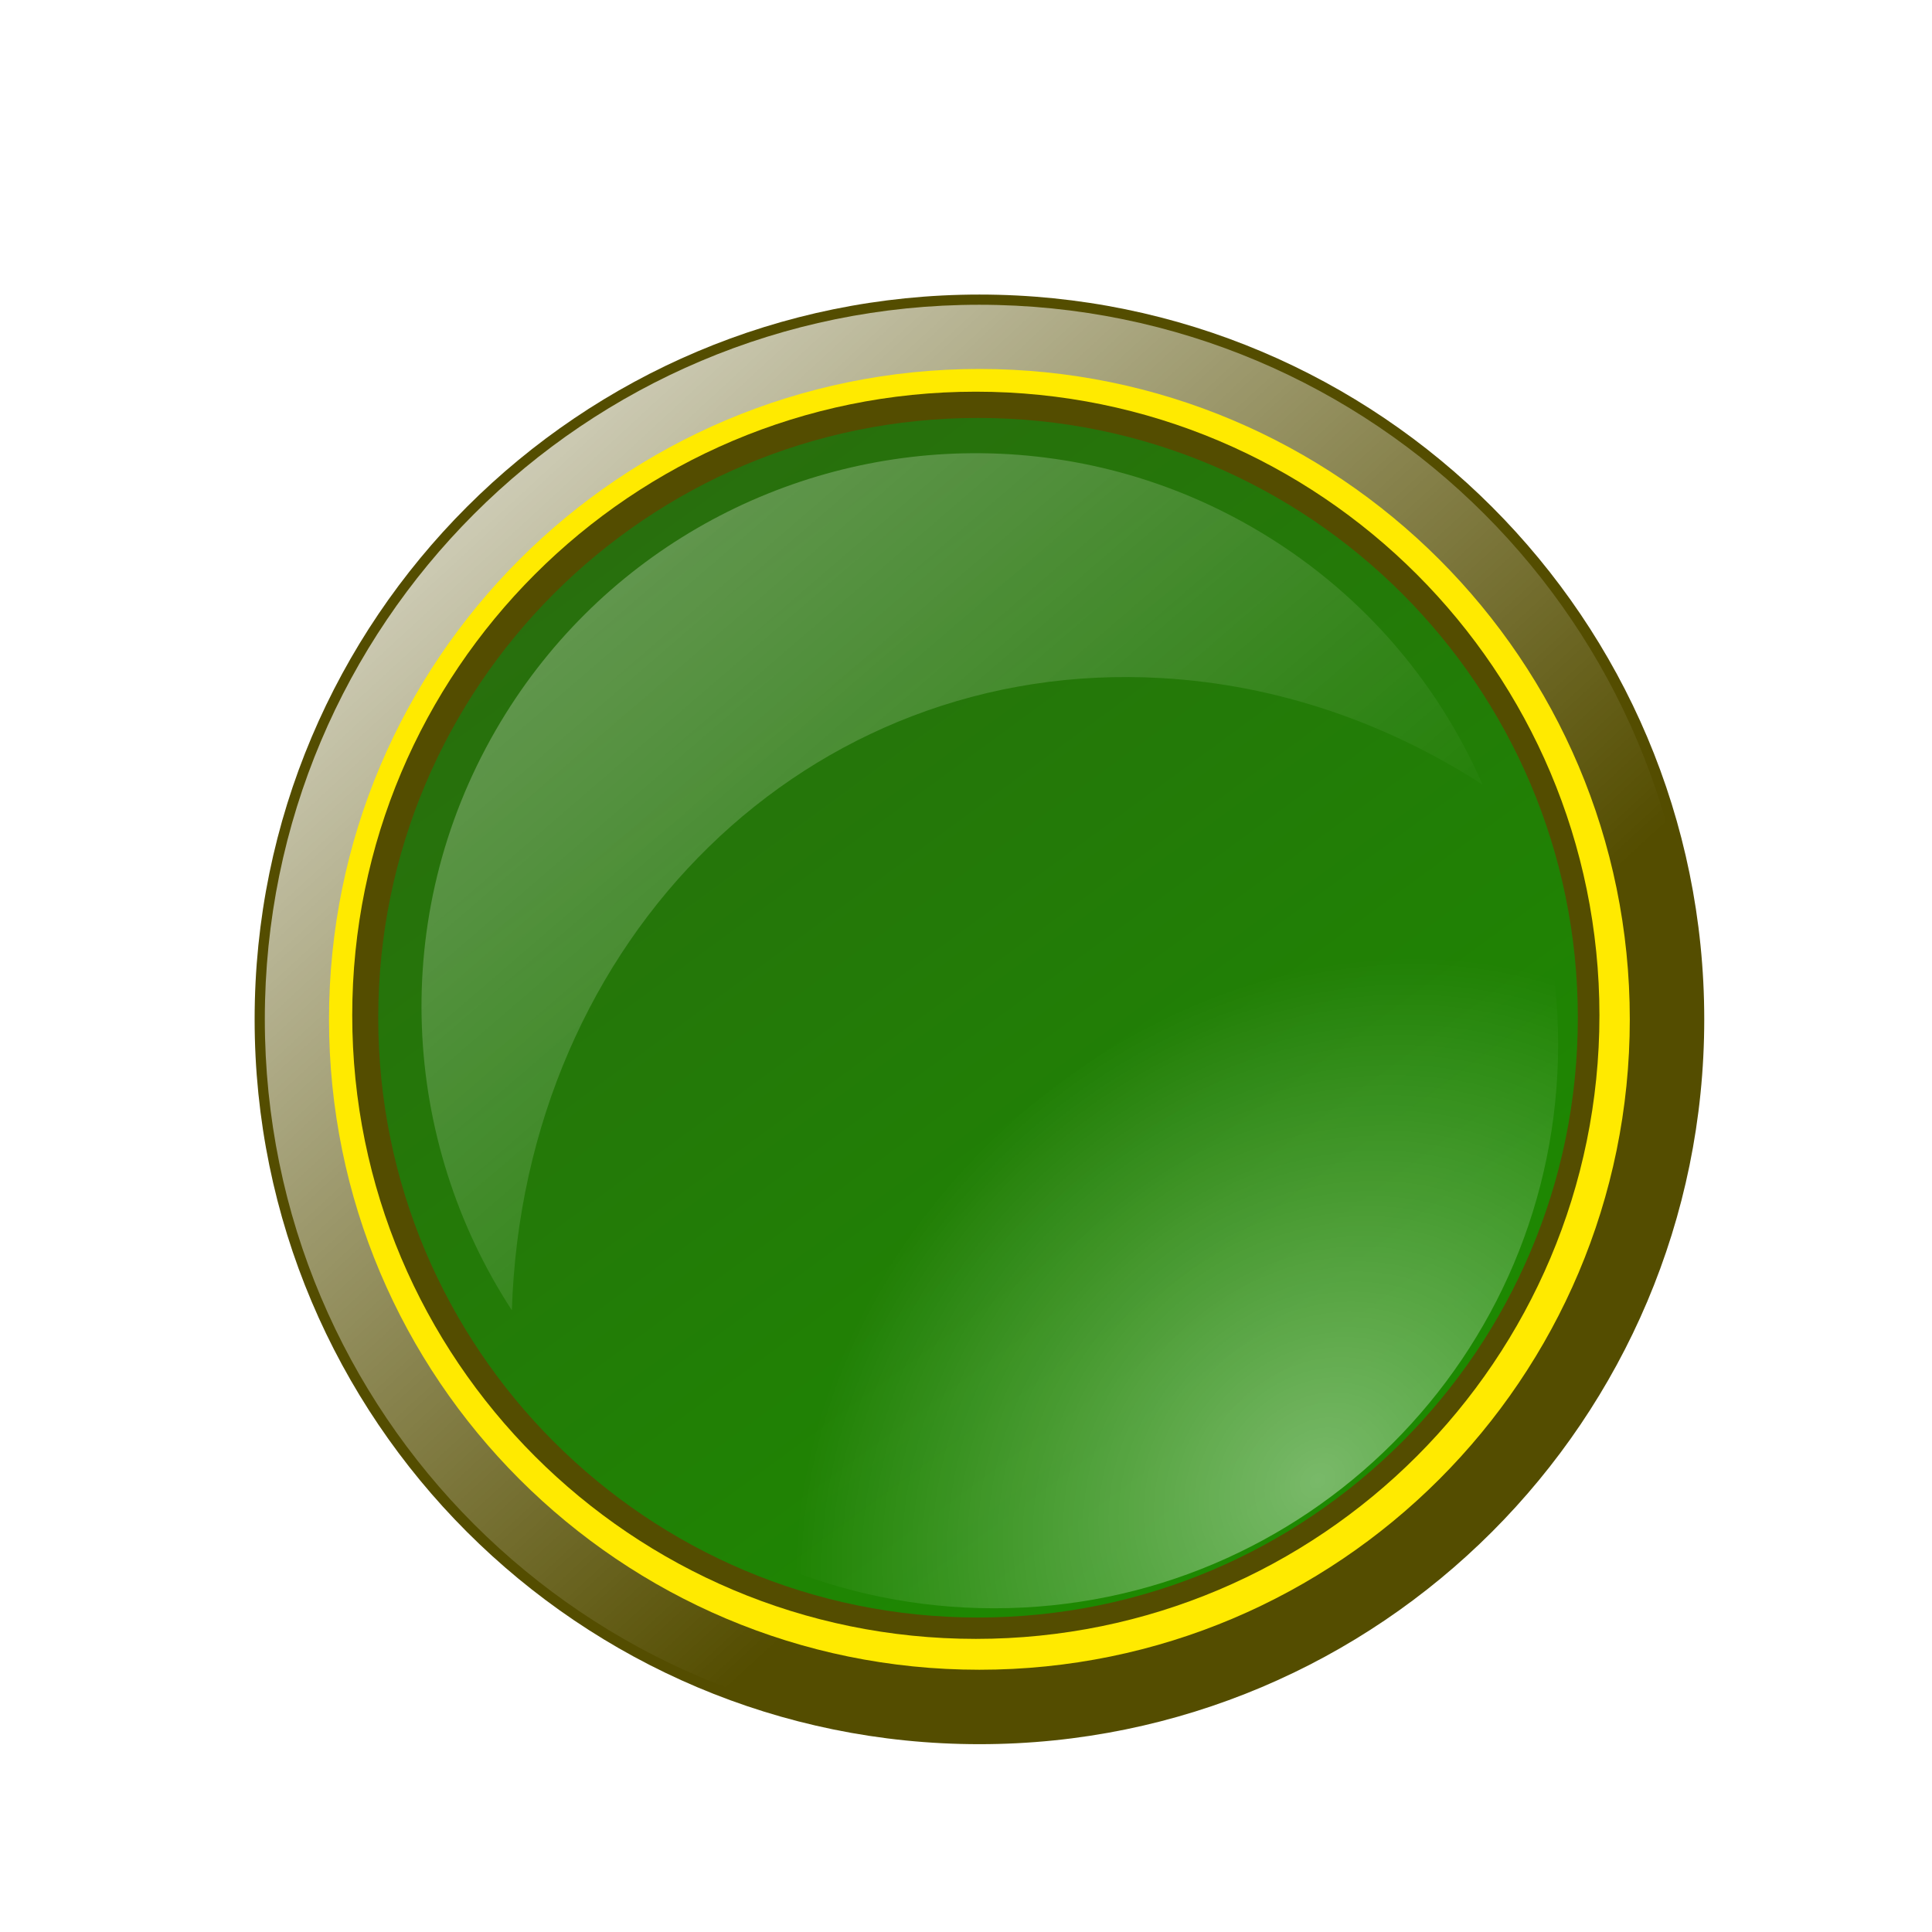 <svg xmlns:inkscape='http://www.inkscape.org/namespaces/inkscape'
     xmlns:rdf='http://www.w3.org/1999/02/22-rdf-syntax-ns#' xmlns='http://www.w3.org/2000/svg'
     xmlns:sodipodi='http://sodipodi.sourceforge.net/DTD/sodipodi-0.dtd' xmlns:cc='http://creativecommons.org/ns#'
     xmlns:xlink='http://www.w3.org/1999/xlink' xmlns:dc='http://purl.org/dc/elements/1.1/'
     xmlns:svg='http://www.w3.org/2000/svg' xmlns:ns1='http://sozi.baierouge.fr' id='svg11775'
     sodipodi:docname='glossy_green_gold_button.svg' viewBox='0 0 400 400' version='1.1'
     inkscape:version='0.48.0 r9654'>
  <defs id='defs11775'>
    <linearGradient id='linearGradient117405' y2='367.88' gradientUnits='userSpaceOnUse' x2='315.47' y1='287.49'
                    x1='241.41' inkscape:collect='always'>
      <stop id='stop4158-5' style='stop-color:#ffffff' offset='0' />
      <stop id='stop4160-5' style='stop-color:#ffffff;stop-opacity:0' offset='1' />
    </linearGradient>
    <filter id='filter6126-4' inkscape:collect='always' color-interpolation-filters='sRGB'>
      <feGaussianBlur id='feGaussianBlur6128-4' stdDeviation='0.53' inkscape:collect='always' />
    </filter>
    <linearGradient id='linearGradient117425' y2='391.45' gradientUnits='userSpaceOnUse' x2='342' y1='300.86'
                    x1='275.61' inkscape:collect='always'>
      <stop id='stop7258' style='stop-color:#286f0d' offset='0' />
      <stop id='stop7260' style='stop-color:#1c8b00' offset='1' />
    </linearGradient>
    <radialGradient id='radialGradient117445' gradientUnits='userSpaceOnUse' cy='386.57' cx='312.78'
                    gradientTransform='matrix(-.593 -.593 .715 -.715 243.27 849.03)' r='53.036'
                    inkscape:collect='always'>
      <stop id='stop7113-5' style='stop-color:#ffffff;stop-opacity:.408' offset='0' />
      <stop id='stop7115-9' style='stop-color:#ffffff;stop-opacity:0' offset='1' />
    </radialGradient>
    <linearGradient id='linearGradient121355' y2='338.82' gradientUnits='userSpaceOnUse' y1='286.67'
                    gradientTransform='matrix(.955 0 0 .955 55.103 592.67)' x2='300.27' x1='255.32'
                    inkscape:collect='always'>
      <stop id='stop4150-9' style='stop-color:#ffffff' offset='0' />
      <stop id='stop4152-86' style='stop-color:#ffffff;stop-opacity:0' offset='1' />
    </linearGradient>
  </defs>
  <sodipodi:namedview id='base' bordercolor='#ffea00' inkscape:pageshadow='2' inkscape:window-y='-8' pagecolor='#ffffff'
                      inkscape:window-height='748' inkscape:window-maximized='1' inkscape:zoom='0.98994949'
                      inkscape:window-x='-8' showgrid='false' borderopacity='1.0' inkscape:current-layer='layer1'
                      inkscape:cx='211.24527' inkscape:cy='230.76804' inkscape:window-width='1280'
                      inkscape:pageopacity='0.0' inkscape:document-units='px' />
  <g id='layer1' inkscape:label='Layer 1' inkscape:groupmode='layer' transform='translate(0 -652.36)'>
    <g id='g11707' transform='matrix(2.905 0 0 2.905 -770.2 -1760.1)'>
      <path id='path7234' sodipodi:rx='53.035713' sodipodi:ry='53.035713' style='fill:#544d00' sodipodi:type='arc'
            d='m356.79 346.11c0 29.291-23.745 53.036-53.036 53.036s-53.036-23.745-53.036-53.036 23.745-53.036 53.036-53.036 53.036 23.745 53.036 53.036z'
            transform='matrix(.974 0 0 .974 39.077 565.99)' sodipodi:cy='346.11218' sodipodi:cx='303.75' />
      <path id='path7236' sodipodi:rx='53.035713' sodipodi:ry='53.035713' style='fill:url(#linearGradient117405)'
            sodipodi:type='arc'
            d='m356.79 346.11c0 29.291-23.745 53.036-53.036 53.036s-53.036-23.745-53.036-53.036 23.745-53.036 53.036-53.036 53.036 23.745 53.036 53.036z'
            transform='matrix(.96 0 0 .96 43.313 570.82)' sodipodi:cy='346.11218' sodipodi:cx='303.75' />
      <path id='path7238' sodipodi:rx='53.035713' sodipodi:ry='53.035713' style='filter:url(#filter6126-4);fill:#ffea00'
            sodipodi:type='arc'
            d='m356.79 346.11c0 29.291-23.745 53.036-53.036 53.036s-53.036-23.745-53.036-53.036 23.745-53.036 53.036-53.036 53.036 23.745 53.036 53.036z'
            transform='matrix(.874 0 0 .874 69.45 600.6)' sodipodi:cy='346.11218' sodipodi:cx='303.75' />
      <path id='path7240' sodipodi:rx='53.035713' sodipodi:ry='53.035713' style='filter:url(#filter6126-4);fill:#544d00'
            sodipodi:type='arc'
            d='m356.79 346.11c0 29.291-23.745 53.036-53.036 53.036s-53.036-23.745-53.036-53.036 23.745-53.036 53.036-53.036 53.036 23.745 53.036 53.036z'
            transform='matrix(.838 0 0 .838 80.131 612.77)' sodipodi:cy='346.11218' sodipodi:cx='303.75' />
      <path id='path7242' sodipodi:rx='53.035713' sodipodi:ry='53.035713' style='fill:url(#linearGradient117425)'
            sodipodi:type='arc'
            d='m356.79 346.11c0 29.291-23.745 53.036-53.036 53.036s-53.036-23.745-53.036-53.036 23.745-53.036 53.036-53.036 53.036 23.745 53.036 53.036z'
            transform='matrix(.806 0 0 .806 90.008 624.02)' sodipodi:cy='346.11218' sodipodi:cx='303.75' />
      <path id='path7244' sodipodi:rx='53.035713' sodipodi:ry='53.035713' style='fill:url(#radialGradient117445)'
            sodipodi:type='arc'
            d='m356.79 346.11c0 29.291-23.745 53.036-53.036 53.036s-53.036-23.745-53.036-53.036 23.745-53.036 53.036-53.036 53.036 23.745 53.036 53.036z'
            transform='matrix(.758 0 0 .758 105.73 642.52)' sodipodi:cy='346.11218' sodipodi:cx='303.75' />
      <path id='path7246' style='opacity:.318;fill:url(#linearGradient121355)' inkscape:connector-curvature='0'
            d='m333.79 862.76c-13.331 0.301-26.186 7.358-33.336 19.742-7.69 13.32-6.714 29.266 1.155 41.331 0.853-26.532 21.132-46.515 46.324-45.054 8.259 0.479 16.054 3.2 22.859 7.591-3.258-7.45-8.817-13.953-16.394-18.327-6.487-3.745-13.625-5.439-20.608-5.282z' />
    </g>
  </g>
</svg>
